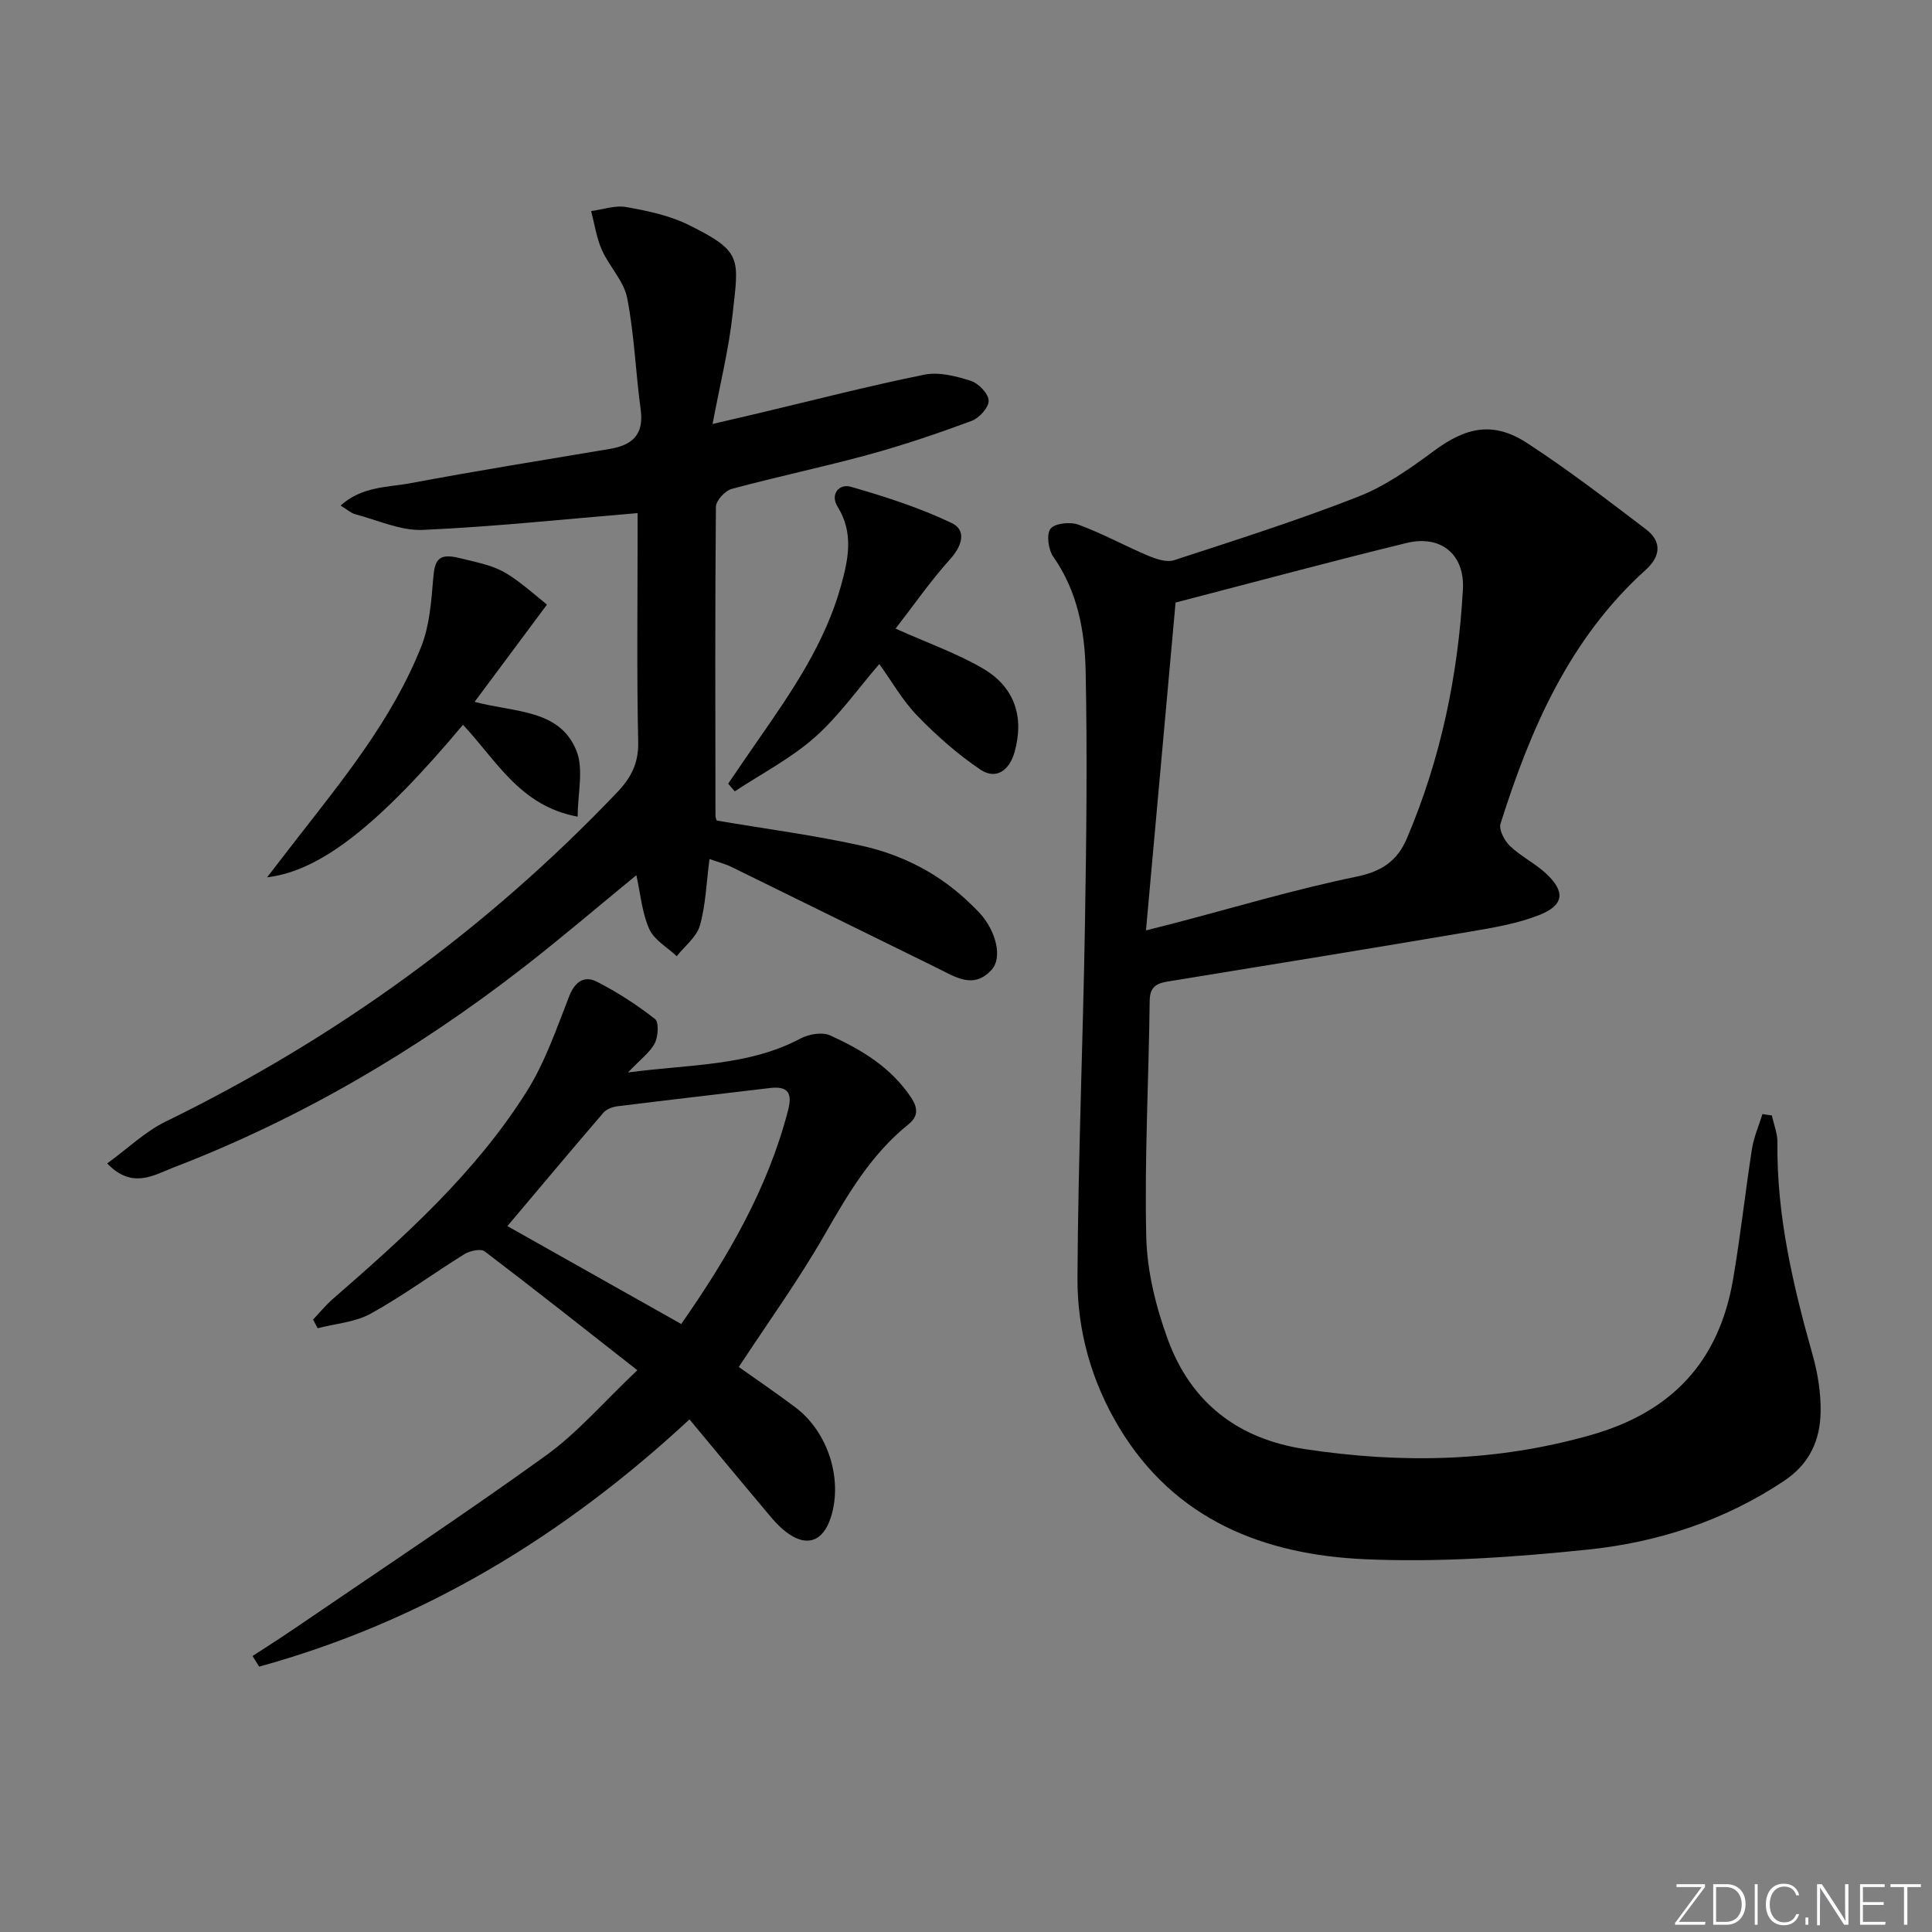<svg enable-background="new 0 0 400 400" viewBox="0 0 400 400" xmlns="http://www.w3.org/2000/svg"><rect x="0" y="0" width="400" height="400" fill="#808080" stroke="none"/><g fill="#fafbfc"><path d="m346.9 398 5.4-7.3h-5.2v-.6h5.9v.6l-5.4 7.2h5.5l-.1.6h-6.2v-.5z"/><path d="m354.7 390.1h2.8c2.3 0 3.9 1.6 3.9 4.1s-1.6 4.3-3.9 4.3h-2.8zm.6 7.8h2c2.2 0 3.3-1.6 3.3-3.6 0-1.8-1-3.6-3.3-3.6h-2z"/><path d="m363.9 390.1v8.4h-.6v-8.4z"/><path d="m372.5 396.3c-.4 1.3-1.4 2.3-3.2 2.3-2.4 0-3.7-1.9-3.7-4.3 0-2.3 1.2-4.3 3.7-4.3 1.8 0 2.9 1 3.2 2.4h-.6c-.4-1.1-1.1-1.8-2.5-1.8-2.1 0-3 1.9-3 3.7s.9 3.7 3 3.7c1.4 0 2.1-.7 2.5-1.7z"/><path d="m373.8 398.5v-1.5h.6v1.5z"/><path d="m376.2 398.5v-8.4h1c1.3 2 4.4 6.7 4.9 7.6-.1-1.2-.1-2.4-.1-3.8v-3.8h.7v8.4h-.9c-1.2-1.9-4.4-6.8-5-7.7.1 1.1 0 2.3 0 3.9v3.9h-.6z"/><path d="m390 394.4h-4.3v3.5h4.7l-.1.6h-5.2v-8.4h5.1v.6h-4.5v3.1h4.3z"/><path d="m394.2 390.7h-2.8v-.6h6.3v.6h-2.8v7.8h-.7z"/></g><path d="m366.85 230.94c.4 1.86 1.17 3.73 1.15 5.58-.19 15.14 3.24 29.64 7.3 44.07 1.06 3.78 1.71 7.84 1.64 11.75-.1 5.84-2.27 10.73-7.58 14.27-12.35 8.23-26.1 12.71-40.54 14.21-15.33 1.59-30.88 2.68-46.24 2-20.91-.93-39.39-8.13-50.91-27.33-5.69-9.48-8.64-19.97-8.59-30.84.12-24.45 1.14-48.9 1.55-73.36.29-17.45.5-34.91.14-52.36-.17-8.26-1.66-16.47-6.68-23.63-1.04-1.48-1.49-4.67-.59-5.83.89-1.15 4.09-1.47 5.79-.84 4.94 1.81 9.6 4.39 14.46 6.44 1.64.69 3.81 1.41 5.34.91 12.78-4.17 25.61-8.25 38.11-13.15 5.6-2.19 10.76-5.83 15.64-9.45 6.71-4.98 12.34-6.19 19.3-1.67 8.49 5.52 16.54 11.72 24.61 17.85 3.37 2.55 3.08 5.63-.03 8.43-15.77 14.22-23.84 32.88-30.05 52.54-.4 1.25.82 3.54 1.96 4.63 2.26 2.16 5.21 3.59 7.49 5.72 4 3.74 3.71 6.53-1.42 8.56-4.54 1.79-9.52 2.63-14.37 3.45-20.61 3.5-41.25 6.85-61.89 10.21-2.45.4-4.37.73-4.41 4.06-.19 16.31-1.09 32.63-.71 48.92.17 7.14 2 14.52 4.48 21.27 4.78 13.04 14.48 20.59 28.46 22.69 19.97 3.01 39.58 2.65 59.21-2.96 16.75-4.78 26.42-15.25 29.33-32.13 1.55-8.99 2.52-18.08 3.93-27.09.38-2.46 1.43-4.81 2.17-7.21.64.12 1.29.2 1.95.29zm-129.59-38.31c3.08-.78 4.34-1.09 5.59-1.42 12.66-3.31 25.22-7.08 38.01-9.71 5.26-1.08 8.46-3.31 10.4-7.87 7.03-16.49 10.63-33.8 11.62-51.61.4-7.32-4.63-11.32-11.67-9.6-15.58 3.8-31.06 7.98-47.82 12.33-1.95 21.7-4 44.27-6.13 67.88z" fill="#010000"/><path d="m146.89 177.85c-.65 5.01-.78 9.54-1.98 13.76-.68 2.38-3.14 4.26-4.8 6.36-1.95-1.84-4.66-3.35-5.68-5.61-1.51-3.35-1.81-7.24-2.68-11.16-7.9 6.47-15.46 12.95-23.32 19.05-22.2 17.24-46.23 31.36-72.51 41.47-4.06 1.56-8.54 4.56-13.73-.84 4.21-3.06 7.83-6.58 12.15-8.69 35.2-17.19 66.39-39.77 93.42-68.13 2.9-3.04 4.47-6.03 4.37-10.45-.31-14.32-.12-28.65-.12-42.98 0-1.79 0-3.58 0-4.4-15.14 1.26-29.79 2.83-44.48 3.48-4.6.2-9.33-2.02-13.97-3.24-.89-.23-1.66-.96-3.04-1.8 4.44-4.02 9.79-3.75 14.57-4.65 13.69-2.57 27.45-4.77 41.18-7.08 4.63-.78 7.08-2.95 6.38-8.1-1.05-7.7-1.31-15.53-2.8-23.14-.69-3.52-3.71-6.52-5.24-9.95-1.12-2.52-1.51-5.35-2.22-8.05 2.43-.32 4.98-1.24 7.28-.83 4.37.78 8.89 1.72 12.83 3.66 11.31 5.58 10.45 6.9 9.18 18.51-.8 7.34-2.62 14.58-4.15 22.74 3.86-.9 6.68-1.55 9.5-2.22 11.44-2.71 22.83-5.66 34.35-7.99 3.02-.61 6.55.3 9.61 1.28 1.6.51 3.65 2.63 3.7 4.09.05 1.4-1.95 3.61-3.52 4.2-6.98 2.59-14.06 4.99-21.24 6.96-9.43 2.58-19.02 4.58-28.45 7.13-1.37.37-3.25 2.42-3.26 3.71-.19 21.32-.12 42.65-.09 63.97 0 .46.25.92.27.98 10.2 1.73 20.22 3.04 30.04 5.22 8.53 1.9 16.24 5.89 22.59 12.12.59.58 1.2 1.15 1.77 1.77 3.45 3.76 4.78 9.26 2.52 11.76-3.76 4.17-7.59 1.46-11.28-.34-14.16-6.93-28.29-13.93-42.45-20.86-1.33-.67-2.78-1.03-4.7-1.71z" fill="#010000"/><path d="m142.75 293.87c-26.23 24.34-55.39 41.9-89.1 51.19-.45-.73-.91-1.46-1.36-2.2 2.74-1.79 5.51-3.54 8.22-5.38 17.55-11.99 35.29-23.72 52.53-36.14 6.52-4.7 11.89-11.01 18.91-17.65-10.96-8.59-21.2-16.71-31.61-24.61-.82-.62-3.07-.11-4.21.59-6.5 4.03-12.69 8.61-19.36 12.3-3.24 1.79-7.31 2.07-11.01 3.03-.31-.6-.63-1.2-.94-1.8 1.37-1.44 2.64-3 4.13-4.3 14.85-12.92 29.5-26.09 40.08-42.89 3.82-6.06 6.2-13.08 8.84-19.81 1.19-3.04 3.17-4.23 5.68-2.96 4.25 2.16 8.31 4.8 12.06 7.73.84.66.67 3.64-.05 5.02-1 1.92-2.96 3.33-5.54 6.05 13.11-1.73 24.95-1.3 35.73-7.03 1.72-.91 4.48-1.39 6.11-.65 6.52 2.97 12.61 6.61 16.77 12.87 1.57 2.36 1.36 4.02-.57 5.57-7.69 6.19-12.51 14.42-17.34 22.85-5.35 9.34-11.69 18.11-17.76 27.37 3.65 2.59 7.76 5.38 11.72 8.36 6.75 5.08 9.84 14.84 7.36 22.71-1.63 5.16-5.13 6.36-9.43 2.98-1.92-1.51-3.46-3.54-5.05-5.43-4.9-5.81-9.74-11.68-14.81-17.77zm-1.71-19.75c9.73-13.93 17.92-28.06 22.12-44.23.95-3.66-.05-5.07-3.8-4.62-10.5 1.26-21.01 2.46-31.51 3.77-1.03.13-2.28.59-2.92 1.33-6.68 7.77-13.26 15.64-19.88 23.48 11.66 6.56 23.59 13.29 35.99 20.27z" fill="#010000"/><path d="m185.42 130.15c6.84 3.07 12.82 5.15 18.16 8.3 6.55 3.87 8.51 10.07 6.46 17.31-1.03 3.63-3.74 5.82-7.09 3.56-4.71-3.18-9.06-7.03-13.02-11.12-3.08-3.18-5.32-7.16-7.88-10.72-4.52 5.24-8.44 10.85-13.43 15.24-4.94 4.35-10.95 7.46-16.5 11.12-.45-.53-.91-1.06-1.36-1.59 2.1-3.06 4.17-6.13 6.29-9.17 6.94-9.97 13.81-19.99 17.09-31.89 1.51-5.46 2.64-10.89-.73-16.29-1.58-2.54.3-4.83 2.75-4.12 7.11 2.05 14.25 4.34 20.9 7.52 3.09 1.48 2.16 4.7-.36 7.49-4.06 4.5-7.53 9.53-11.28 14.36z" fill="#010000"/><path d="m95.86 150.06c-17.36 20.68-29.44 30.26-40.56 31.58 2.27-2.94 4.12-5.35 5.97-7.73 9.8-12.59 19.97-25.01 25.93-40.01 1.72-4.32 2.09-9.27 2.48-13.98.31-3.73.85-5.5 5.34-4.41 8.84 2.14 8.9 1.89 18.22 9.67-4.83 6.49-9.7 13.04-14.98 20.13 8.25 2.22 17.56 1.46 21.07 10.08 1.57 3.85.27 8.88.27 13.69-11.9-2.18-16.76-11.57-23.74-19.02z" fill="#010000"/></svg>